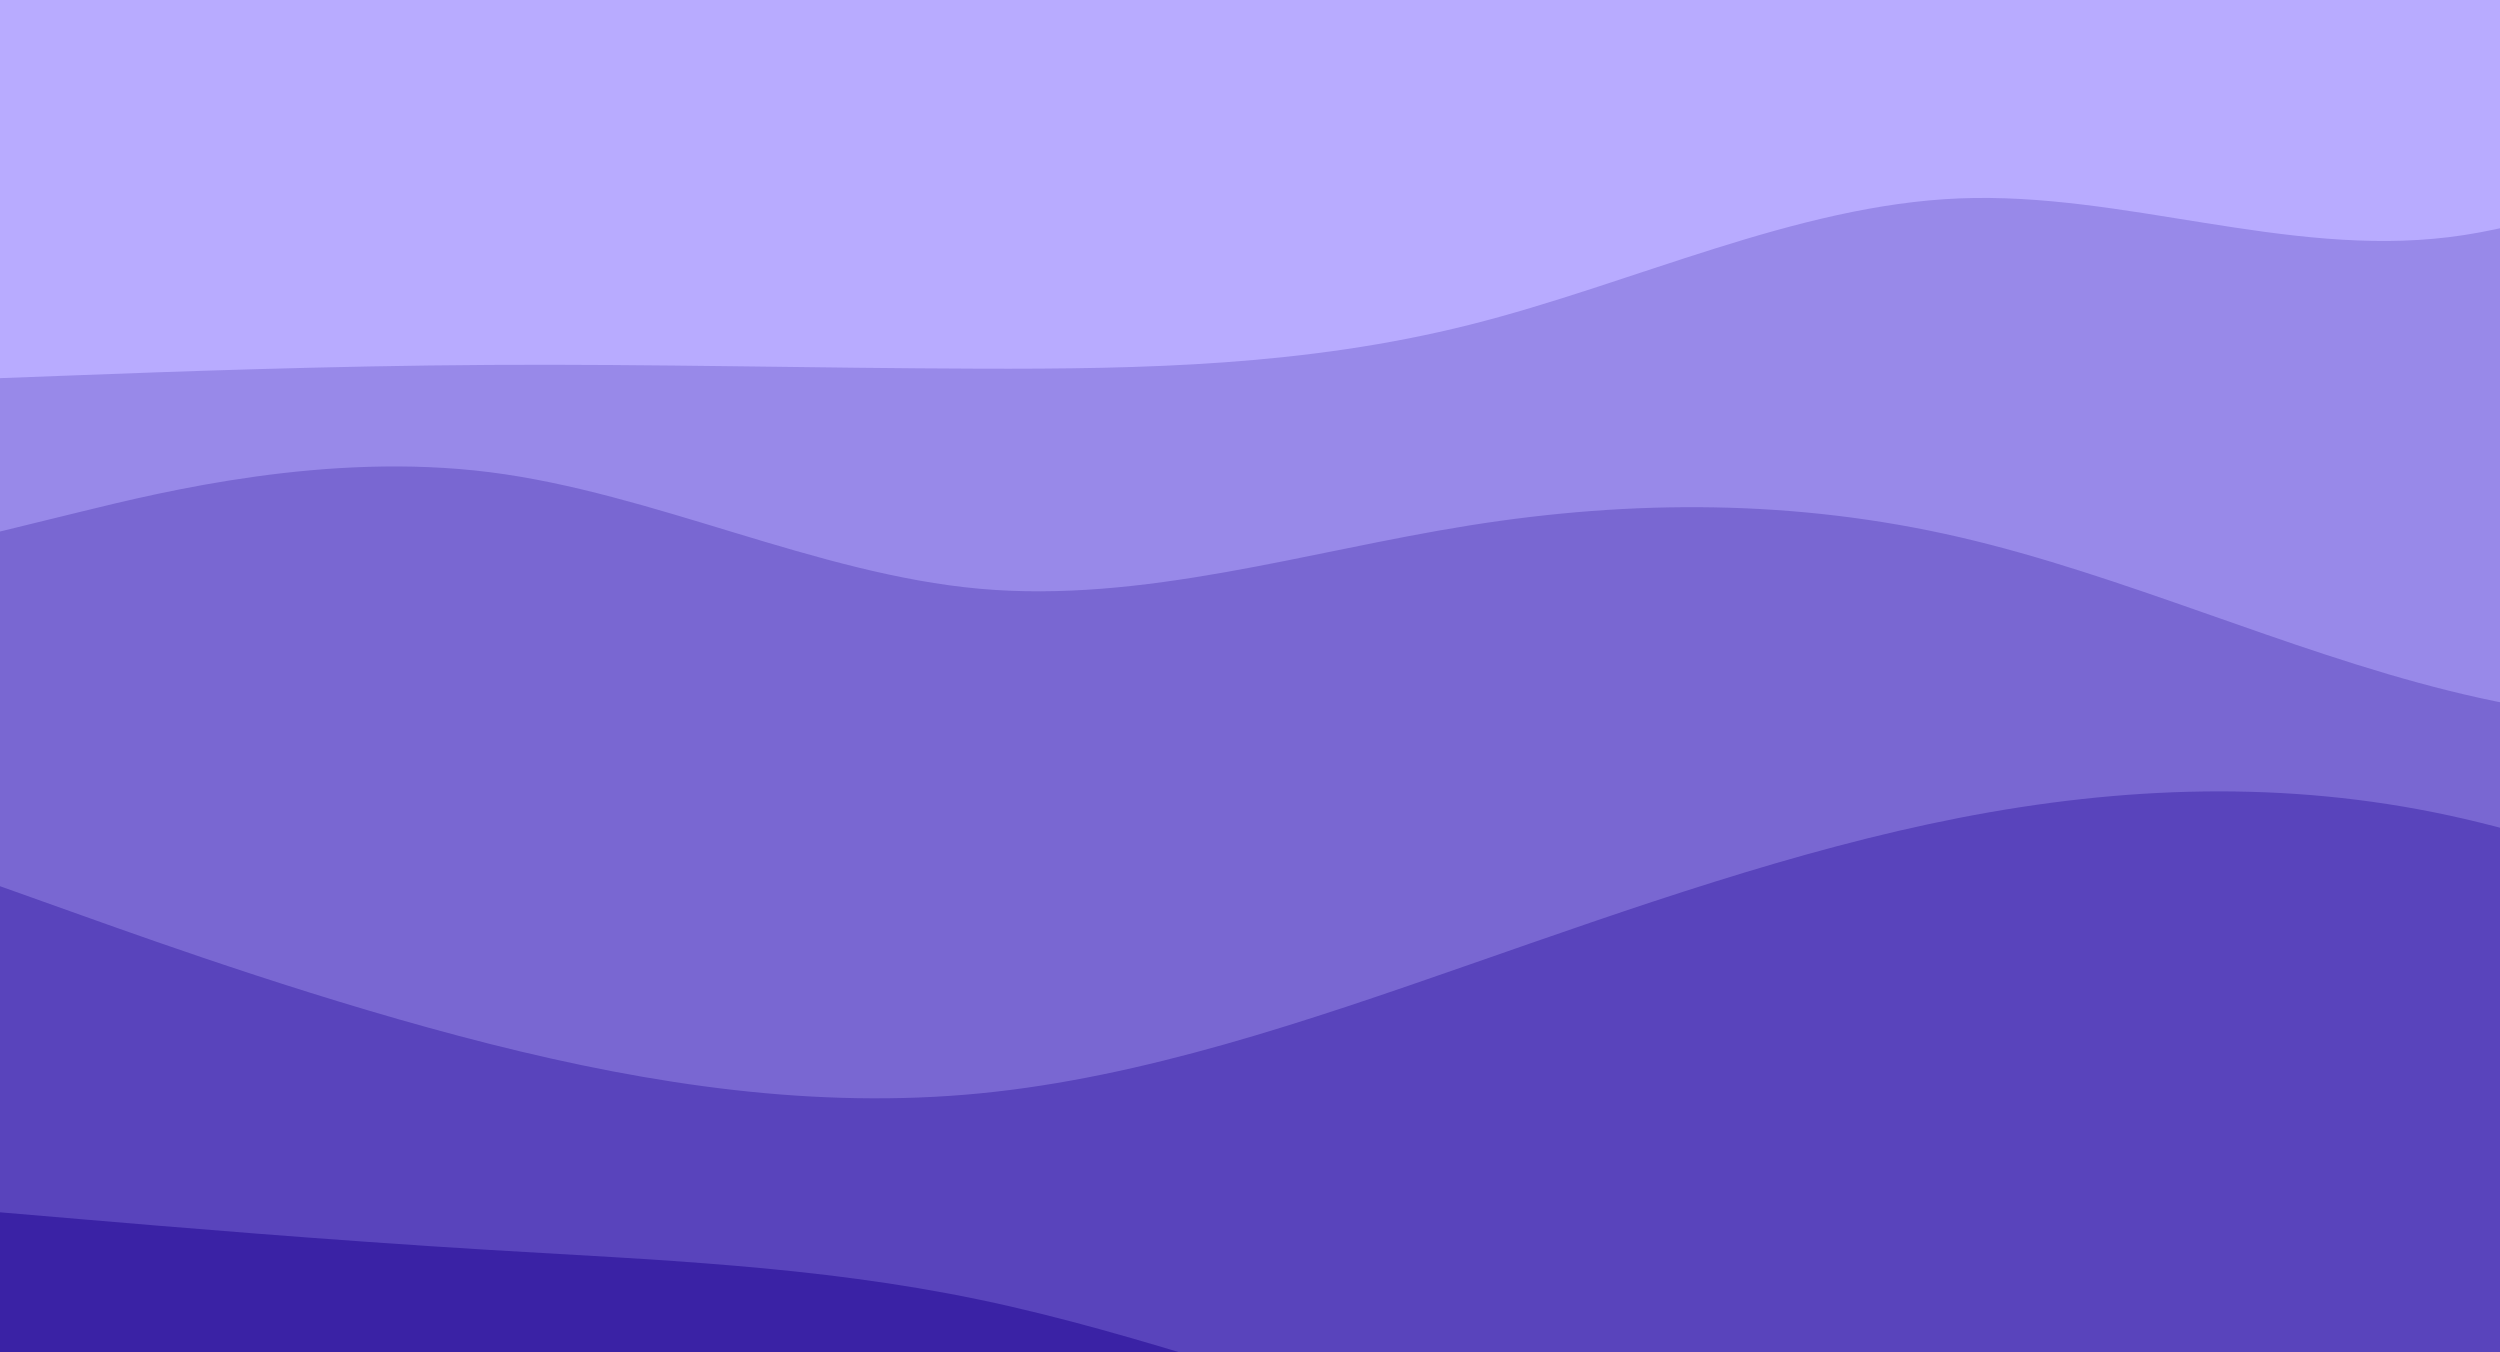 <svg xmlns="http://www.w3.org/2000/svg" viewBox="0 0 2100 1136"><g transform="
          rotate(0 960 540) 
          translate(-0 -0)
          scale(1.5)
        "><rect width="1920" height="1100" fill="rgb(184, 171, 255)"></rect><g transform="translate(0, 0)"><path fill="rgb(152, 137, 233)" fill-opacity="1" d="M0,211.766L45.714,210.045C91.429,208.324,182.857,204.882,274.286,204.349C365.714,203.815,457.143,206.19,548.571,206.457C640,206.724,731.429,204.883,822.857,181.91C914.286,158.936,1005.714,114.83,1097.143,111.105C1188.571,107.38,1280,144.036,1371.429,132.802C1462.857,121.567,1554.286,62.441,1645.714,59.088C1737.143,55.735,1828.571,108.155,1874.286,134.364L1920,160.574L1920,1080L1874.286,1080C1828.571,1080,1737.143,1080,1645.714,1080C1554.286,1080,1462.857,1080,1371.429,1080C1280,1080,1188.571,1080,1097.143,1080C1005.714,1080,914.286,1080,822.857,1080C731.429,1080,640,1080,548.571,1080C457.143,1080,365.714,1080,274.286,1080C182.857,1080,91.429,1080,45.714,1080L0,1080Z"></path></g><g transform="translate(0, 216)"><path fill="rgb(121, 103, 210)" fill-opacity="1" d="M0,81.656L45.714,70.46C91.429,59.265,182.857,36.873,274.286,48.431C365.714,59.99,457.143,105.497,548.571,113.703C640,121.909,731.429,92.812,822.857,78.248C914.286,63.685,1005.714,63.654,1097.143,84.765C1188.571,105.875,1280,148.126,1371.429,170.818C1462.857,193.51,1554.286,196.643,1645.714,170.805C1737.143,144.967,1828.571,90.158,1874.286,62.753L1920,35.349L1920,864L1874.286,864C1828.571,864,1737.143,864,1645.714,864C1554.286,864,1462.857,864,1371.429,864C1280,864,1188.571,864,1097.143,864C1005.714,864,914.286,864,822.857,864C731.429,864,640,864,548.571,864C457.143,864,365.714,864,274.286,864C182.857,864,91.429,864,45.714,864L0,864Z"></path></g><g transform="translate(0, 432)"><path fill="rgb(89, 68, 188)" fill-opacity="1" d="M0,64.272L45.714,80.584C91.429,96.896,182.857,129.519,274.286,152.598C365.714,175.676,457.143,189.21,548.571,180.309C640,171.407,731.429,140.071,822.857,108.188C914.286,76.304,1005.714,43.874,1097.143,26.019C1188.571,8.164,1280,4.885,1371.429,24.647C1462.857,44.41,1554.286,87.215,1645.714,100.669C1737.143,114.124,1828.571,98.228,1874.286,90.28L1920,82.332L1920,648L1874.286,648C1828.571,648,1737.143,648,1645.714,648C1554.286,648,1462.857,648,1371.429,648C1280,648,1188.571,648,1097.143,648C1005.714,648,914.286,648,822.857,648C731.429,648,640,648,548.571,648C457.143,648,365.714,648,274.286,648C182.857,648,91.429,648,45.714,648L0,648Z"></path></g><g transform="translate(0, 648)"><path fill="rgb(58, 34, 165)" fill-opacity="1" d="M0,30.89L45.714,34.779C91.429,38.669,182.857,46.447,274.286,51.965C365.714,57.483,457.143,60.739,548.571,79.834C640,98.928,731.429,133.861,822.857,157.65C914.286,181.439,1005.714,194.085,1097.143,201.671C1188.571,209.256,1280,211.781,1371.429,197.174C1462.857,182.567,1554.286,150.829,1645.714,125.577C1737.143,100.325,1828.571,81.56,1874.286,72.177L1920,62.795L1920,432L1874.286,432C1828.571,432,1737.143,432,1645.714,432C1554.286,432,1462.857,432,1371.429,432C1280,432,1188.571,432,1097.143,432C1005.714,432,914.286,432,822.857,432C731.429,432,640,432,548.571,432C457.143,432,365.714,432,274.286,432C182.857,432,91.429,432,45.714,432L0,432Z"></path></g><g transform="translate(0, 864)"><path fill="rgb(26, 0, 143)" fill-opacity="1" d="M0,20.822L45.714,48.489C91.429,76.155,182.857,131.487,274.286,163.3C365.714,195.113,457.143,203.408,548.571,207.849C640,212.29,731.429,212.879,822.857,200.569C914.286,188.259,1005.714,163.051,1097.143,147.31C1188.571,131.569,1280,125.295,1371.429,112.475C1462.857,99.655,1554.286,80.29,1645.714,95.586C1737.143,110.882,1828.571,160.839,1874.286,185.818L1920,210.796L1920,216L1874.286,216C1828.571,216,1737.143,216,1645.714,216C1554.286,216,1462.857,216,1371.429,216C1280,216,1188.571,216,1097.143,216C1005.714,216,914.286,216,822.857,216C731.429,216,640,216,548.571,216C457.143,216,365.714,216,274.286,216C182.857,216,91.429,216,45.714,216L0,216Z"></path></g></g></svg>